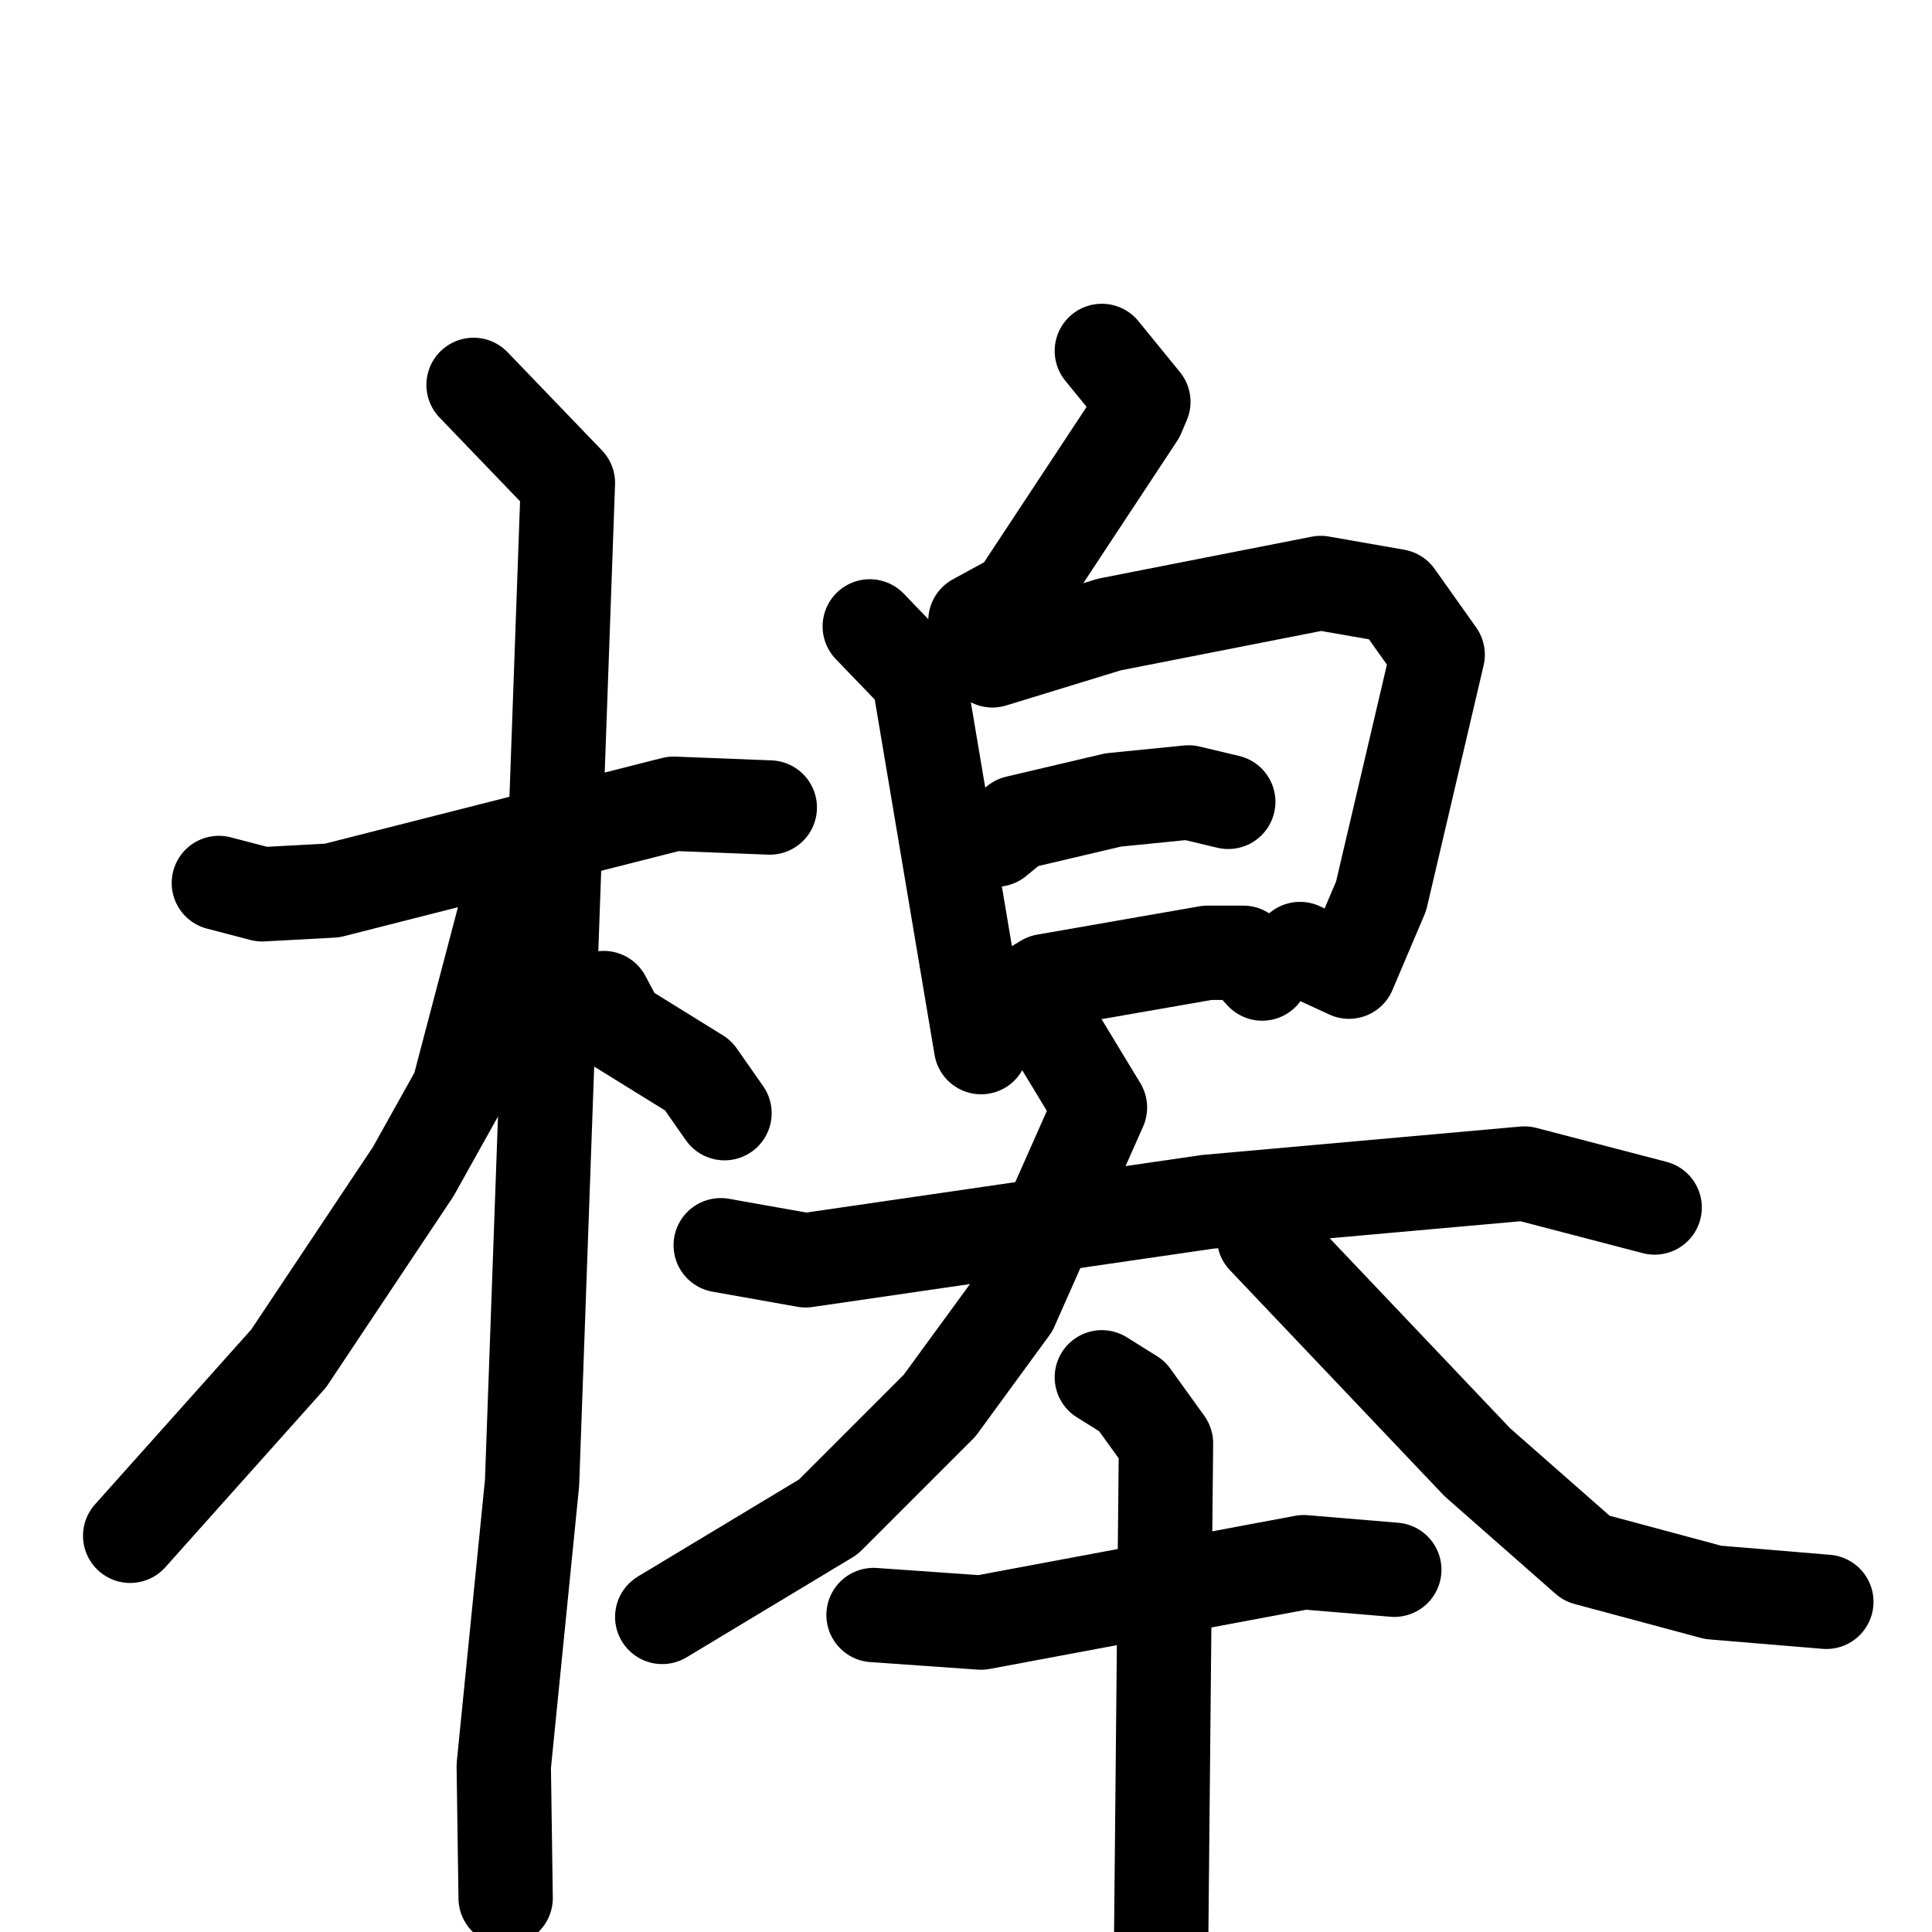 <svg xmlns="http://www.w3.org/2000/svg" viewBox="0 0 1024 1024">
  <g style="fill:none;stroke:#000000;stroke-width:50;stroke-linecap:round;stroke-linejoin:round;" transform="scale(1, 1) translate(0, 0)">
    <path d="M 116.0,468.0 L 139.0,474.0 L 176.0,472.0 L 357.0,426.0 L 408.0,428.0"/>
    <path d="M 251.0,204.0 L 301.0,256.0 L 282.0,786.0 L 267.0,936.0 L 268.0,1006.0"/>
    <path d="M 268.0,483.0 L 243.0,578.0 L 219.0,621.0 L 153.0,720.0 L 69.0,814.0"/>
    <path d="M 320.0,529.0 L 328.0,544.0 L 370.0,570.0 L 384.0,590.0"/>
    <path d="M 584.0,186.0 L 606.0,213.0 L 603.0,220.0 L 539.0,317.0 L 517.0,329.0"/>
    <path d="M 461.0,332.0 L 487.0,359.0 L 520.0,555.0"/>
    <path d="M 513.0,343.0 L 526.0,350.0 L 588.0,331.0 L 700.0,309.0 L 740.0,316.0 L 762.0,347.0 L 732.0,475.0 L 715.0,515.0 L 689.0,503.0"/>
    <path d="M 528.0,445.0 L 539.0,436.0 L 590.0,424.0 L 630.0,420.0 L 651.0,425.0"/>
    <path d="M 539.0,529.0 L 554.0,520.0 L 640.0,505.0 L 659.0,505.0 L 669.0,516.0"/>
    <path d="M 382.0,660.0 L 427.0,668.0 L 640.0,637.0 L 808.0,622.0 L 877.0,640.0"/>
    <path d="M 563.0,554.0 L 583.0,587.0 L 536.0,693.0 L 498.0,745.0 L 439.0,804.0 L 351.0,857.0"/>
    <path d="M 670.0,656.0 L 783.0,775.0 L 841.0,826.0 L 908.0,844.0 L 968.0,849.0"/>
    <path d="M 463.0,856.0 L 520.0,860.0 L 691.0,828.0 L 739.0,832.0"/>
    <path d="M 584.0,730.0 L 600.0,740.0 L 618.0,765.0 L 615.0,1074.0"/>
  </g>
</svg>

